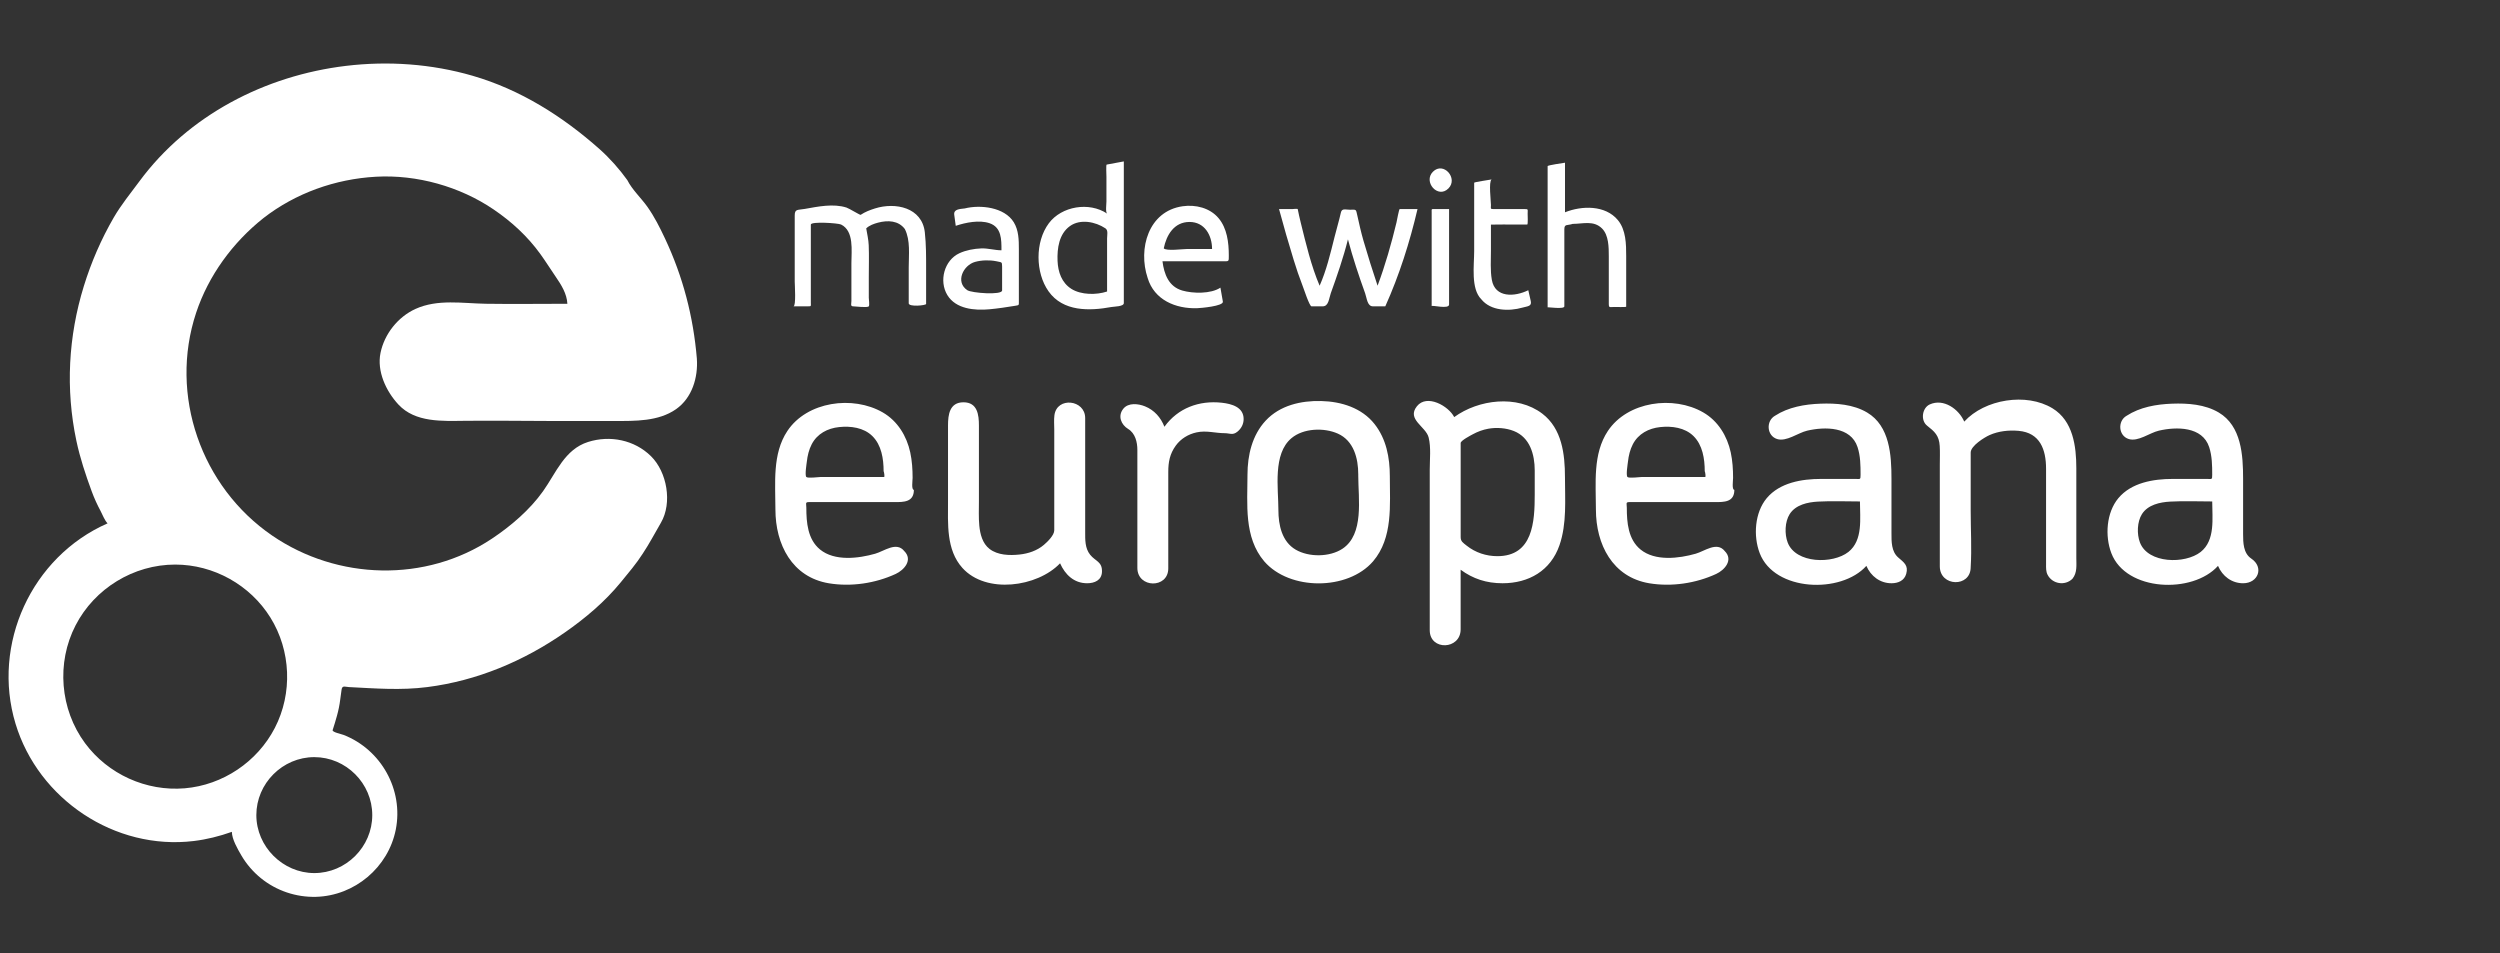 <?xml version="1.0" encoding="utf-8"?>
<!-- Generator: Adobe Illustrator 16.0.0, SVG Export Plug-In . SVG Version: 6.00 Build 0)  -->
<!DOCTYPE svg PUBLIC "-//W3C//DTD SVG 1.1//EN" "http://www.w3.org/Graphics/SVG/1.1/DTD/svg11.dtd">
<svg version="1.1" id="Laag_1" xmlns="http://www.w3.org/2000/svg" xmlns:xlink="http://www.w3.org/1999/xlink" x="0px" y="0px"
	 width="292px" height="111.333px" viewBox="-1 0 292 111.333" enable-background="new -1 0 292 111.333" xml:space="preserve">
<rect x="-1" y="0" width="292" height="111.333" fill="#333333" stroke="none"/>
<path fill="#FFFFFF" d="M80.392,41.871c-0.411-4.896-1.618-9.538-3.713-14c-0.608-1.294-1.24-2.556-2.069-3.725
	c-0.723-1.018-1.782-1.996-2.341-3.112c-0.91-1.274-2.065-2.57-3.234-3.611c-4.318-3.835-9.258-6.958-14.849-8.578
	C49.406,7.46,44.344,7.1,39.408,7.694c-9.45,1.136-18.415,5.761-24.12,13.477c-1.019,1.377-2.145,2.756-3.005,4.241
	c-1.467,2.532-2.634,5.227-3.496,8.024c-1.807,5.867-2.139,12.015-0.87,18.028c0.429,2.031,1.078,3.975,1.792,5.919
	c0.293,0.798,0.639,1.559,1.042,2.307c0.234,0.436,0.459,1.084,0.814,1.438C2.686,65.029-1.996,75.25,0.813,84.528
	c2.675,8.838,11.61,14.813,20.817,13.703c1.521-0.184,3.012-0.559,4.453-1.072c0,0.854,0.687,2.033,1.105,2.75
	c0.592,1.012,1.368,1.916,2.277,2.655c1.81,1.474,4.118,2.251,6.45,2.187c4.507-0.125,8.444-3.437,9.314-7.865
	c0.912-4.637-1.702-9.321-6.088-11.045c-0.269-0.104-1.367-0.324-1.287-0.567c0.181-0.55,0.347-1.112,0.503-1.67
	c0.174-0.621,0.301-1.248,0.381-1.888c0.046-0.371,0.109-0.735,0.15-1.105c0.066-0.595,0.365-0.387,0.879-0.359
	c3.103,0.158,6.038,0.396,9.141,0c5.824-0.744,11.262-3.035,16.071-6.383c2.39-1.662,4.671-3.59,6.52-5.848
	c0.882-1.078,1.826-2.182,2.574-3.357c0.789-1.184,1.413-2.392,2.123-3.608c1.352-2.318,0.716-5.924-1.161-7.773
	c-1.928-1.9-4.785-2.473-7.348-1.661c-2.743,0.87-3.73,3.6-5.255,5.748c-1.554,2.188-3.75,4.064-5.975,5.547
	c-7.741,5.16-18.033,4.858-25.658-0.356c-8.304-5.681-12.075-16.417-8.891-26.025c1.442-4.352,4.279-8.217,7.859-11.059
	c3.755-2.921,8.396-4.569,13.138-4.834c4.777-0.268,9.796,1.136,13.752,3.823c2.1,1.426,3.975,3.15,5.462,5.213
	c0.621,0.861,1.182,1.763,1.783,2.638c0.651,0.947,1.309,1.983,1.368,3.165c-3.167,0-6.337,0.047-9.504-0.002
	c-2.744-0.043-5.643-0.575-8.238,0.604c-2.049,0.932-3.629,2.926-4.083,5.132c-0.442,2.146,0.641,4.48,2.099,6.043
	c1.972,2.114,5.135,1.917,7.766,1.892c3.272-0.032,6.544,0.01,9.817,0.02c2.547,0.008,5.094,0.002,7.642,0.002
	c2.4,0,5.127,0.063,7.191-1.379C79.843,46.475,80.552,44.075,80.392,41.871 M28.941,95.204c0-3.705,3.064-6.771,6.77-6.771
	s6.77,3.064,6.77,6.771c0,3.705-3.064,6.771-6.77,6.771C32.033,101.973,28.941,98.881,28.941,95.204 M19.463,65.942
	c4.489,0,8.747,2.376,11.119,6.186c2.407,3.865,2.608,8.847,0.52,12.892c-2.046,3.963-6.078,6.677-10.524,7.054
	c-4.5,0.379-8.959-1.643-11.644-5.271c-2.926-3.957-3.367-9.383-1.108-13.758C10.051,68.727,14.606,65.942,19.463,65.942
	 M65.122,35.853h0.075C65.272,35.853,65.197,35.853,65.122,35.853"/>
<path fill="#FFFFFF" d="M257.387,58.57c-1.627,0-3.27-0.073-4.895,0.017c-1.209,0.066-2.615,0.363-3.313,1.461
	c-0.568,0.9-0.607,2.334-0.234,3.315c0.943,2.481,5.285,2.538,7.096,1.103C257.766,63.098,257.387,60.518,257.387,58.57z
	 M260.998,68.124c-1.336,0-2.42-0.826-2.934-2.031c-2.951,3.296-10.744,3.012-12.459-1.484c-0.766-2.007-0.584-4.74,0.82-6.423
	c1.52-1.819,4.1-2.247,6.342-2.247c1.332,0,2.666,0,4,0c0.584,0,0.619,0.121,0.619-0.489c0-1.082-0.014-2.186-0.354-3.226
	c-0.791-2.418-3.814-2.403-5.887-1.92c-1.063,0.248-2.42,1.321-3.514,0.974c-1.213-0.386-1.311-2.106-0.25-2.711
	c1.564-1.017,3.482-1.35,5.318-1.417c1.836-0.066,3.836,0.074,5.453,1.034c2.648,1.572,2.842,4.98,2.842,7.738
	c0,2.152,0,4.302,0,6.453c0,1.002,0.023,2.24,0.947,2.861C263.465,66.254,262.764,68.124,260.998,68.124 M241.064,67.597
	c-0.861,0.86-2.346,0.622-2.906-0.462c-0.201-0.389-0.178-0.819-0.178-1.241c0-1.229,0-2.462,0-3.692c0-2.482,0-4.967,0-7.45
	c0-2.252-0.705-4.205-3.205-4.429c-1.133-0.101-2.348,0.025-3.393,0.493c-0.6,0.268-2.205,1.255-2.205,2.042c0,2.263,0,4.525,0,6.79
	c0,2.185,0.133,4.414,0,6.595c0,2.404-3.607,2.299-3.607-0.093c0-0.899,0-1.799,0-2.698c0-3.06,0-6.119,0-9.178
	c0-0.725,0.035-1.459-0.01-2.183c-0.076-1.229-0.594-1.679-1.479-2.376c-0.779-0.615-0.578-2.071,0.311-2.477
	c1.623-0.741,3.412,0.557,4.033,2.006c2.373-2.609,7.25-3.419,10.309-1.552c2.402,1.467,2.781,4.428,2.781,6.999
	c0,2.367,0,4.735,0,7.103c0,1.129,0,2.256,0,3.383C241.516,66.026,241.633,66.888,241.064,67.597 M216.242,58.57
	c-1.627,0-3.27-0.073-4.895,0.017c-1.209,0.066-2.615,0.363-3.313,1.461c-0.568,0.9-0.607,2.334-0.234,3.315
	c0.941,2.481,5.285,2.538,7.096,1.103C216.621,63.098,216.242,60.519,216.242,58.57z M219.928,68.124
	c-1.34,0-2.418-0.828-2.936-2.031c-2.949,3.298-10.742,3.01-12.459-1.484c-0.766-2.006-0.584-4.74,0.82-6.423
	c1.521-1.817,4.1-2.247,6.342-2.247c1.334,0,2.666,0,4,0c0.584,0,0.619,0.121,0.619-0.489c0-1.082-0.012-2.187-0.352-3.226
	c-0.791-2.417-3.816-2.403-5.889-1.92c-1.063,0.248-2.42,1.321-3.512,0.974c-1.213-0.386-1.309-2.105-0.252-2.711
	c1.564-1.017,3.484-1.35,5.32-1.417s3.836,0.074,5.453,1.034c2.646,1.571,2.842,4.98,2.842,7.738c0,2.117,0,4.234,0,6.352
	c0,0.979-0.018,2.138,0.783,2.836c0.654,0.573,1.225,0.92,0.939,1.918C221.424,67.821,220.699,68.124,219.928,68.124
	 M198.113,55.034c0-1.437-0.246-3.053-1.316-4.105c-1.012-0.992-2.527-1.189-3.879-1.046c-1.352,0.142-2.564,0.778-3.205,2.012
	c-0.324,0.626-0.488,1.324-0.566,2.021c-0.023,0.215-0.256,1.595-0.059,1.796c0.172,0.177,1.453,0,1.689,0c1.184,0,2.365,0,3.549,0
	c1.045,0,2.088,0,3.131,0c0.236,0,0.473,0,0.709,0C198.264,55.711,198.156,55.074,198.113,55.034z M201.572,57.215
	c0,1.453-1.207,1.43-2.275,1.43c-1.396,0-2.791,0-4.188,0c-1.51,0-3.02,0-4.527,0c-0.432,0-0.861,0-1.291,0
	c-0.441,0-0.279,0.208-0.279,0.658c0,1.729,0.158,3.693,1.598,4.876c1.707,1.399,4.496,1.053,6.451,0.493
	c1.053-0.301,2.475-1.448,3.385-0.312c1.045,1.046-0.012,2.22-0.994,2.675c-2.379,1.102-5.211,1.521-7.803,1.094
	c-4.313-0.713-6.246-4.551-6.246-8.621c0-3.057-0.381-6.5,1.395-9.169c2.297-3.455,7.65-4.186,11.146-2.166
	c1.725,0.996,2.793,2.755,3.207,4.669c0.211,0.979,0.273,1.981,0.273,2.981C201.424,56.12,201.26,57.209,201.572,57.215z
	 M178.256,54.959c0-1.865-0.553-3.868-2.439-4.616c-0.926-0.366-2.018-0.44-2.992-0.266c-0.629,0.113-1.236,0.339-1.799,0.644
	c-0.238,0.129-1.42,0.738-1.42,1.022c0,2.473,0,4.946,0,7.417c0,1.191,0,2.383,0,3.575c0,0.509,0.27,0.651,0.699,0.995
	c1.025,0.816,2.281,1.23,3.588,1.23c4.152,0,4.363-4.004,4.363-7.203C178.256,56.827,178.256,55.893,178.256,54.959z
	 M174.494,68.124c-1.881,0-3.461-0.525-4.891-1.58c0,2.32,0,4.641,0,6.961c0,2.402-3.609,2.524-3.609,0.106c0-0.495,0-0.991,0-1.487
	c0-5.762,0-11.521,0-17.283c0-1.183,0.162-2.575-0.127-3.737c-0.32-1.296-2.602-2.108-1.371-3.655
	c1.174-1.475,3.717-0.008,4.355,1.268c2.84-2.065,7.348-2.641,10.289-0.402c2.295,1.747,2.648,4.741,2.648,7.423
	c0,2.631,0.232,5.42-0.641,7.944C180.119,66.653,177.564,68.124,174.494,68.124 M157.645,55.411c0-1.878-0.527-3.936-2.391-4.767
	c-1.617-0.721-4.008-0.635-5.404,0.529c-2.211,1.841-1.533,5.842-1.533,8.402c0,1.738,0.404,3.688,2.025,4.629
	c1.539,0.894,3.953,0.877,5.449-0.105c2.561-1.684,1.854-5.874,1.854-8.506C157.645,55.531,157.645,55.471,157.645,55.411z
	 M159.375,65.565c-2.961,3.43-9.754,3.43-12.713,0c-2.395-2.814-1.956-6.686-1.956-10.125c0-2.265,0.545-4.618,2.131-6.316
	c1.662-1.781,4.115-2.341,6.475-2.284c2.344,0.057,4.744,0.792,6.24,2.696c1.367,1.738,1.779,3.915,1.779,6.076
	C161.332,58.984,161.719,62.808,159.375,65.565 M142.074,50.597c-1.136,0-2.169-0.347-3.316-0.095
	c-0.975,0.214-1.842,0.74-2.432,1.551c-0.699,0.965-0.872,1.933-0.872,3.063c0,2.965,0,5.928,0,8.893c0,0.793,0,1.586,0,2.381
	c0,2.384-3.61,2.322-3.61-0.057c0-2.42,0-4.84,0-7.26c0-2.172,0-4.344,0-6.517c0-0.914-0.244-1.95-1.08-2.456
	c-0.809-0.49-1.242-1.503-0.568-2.351c0.597-0.751,1.765-0.601,2.541-0.288c1.084,0.437,1.847,1.305,2.267,2.383
	c1.573-2.185,4.059-3.096,6.697-2.806c1.16,0.128,2.555,0.511,2.555,1.902c0,0.59-0.268,1.106-0.725,1.479
	C142.97,50.875,142.63,50.597,142.074,50.597 M125.976,68.124c-1.536,0-2.572-1.01-3.16-2.332
	c-2.646,2.779-8.633,3.619-11.405,0.545c-1.914-2.121-1.683-5.176-1.683-7.84c0-2.939,0-5.879,0-8.819
	c0-1.23,0.178-2.691,1.805-2.691c1.645,0,1.805,1.481,1.805,2.72c0,2.94,0,5.881,0,8.822c0,0.943-0.045,1.909,0.043,2.851
	c0.094,0.994,0.368,2.094,1.196,2.733c0.962,0.744,2.344,0.779,3.5,0.656c1.031-0.11,2.046-0.448,2.846-1.127
	c0.414-0.351,1.215-1.121,1.215-1.706c0-0.922,0-1.844,0-2.764c0-3.002,0-6.002,0-9.003c0-0.547-0.054-1.13,0.019-1.676
	c0.292-2.185,3.592-1.823,3.592,0.333c0,1.956,0,3.911,0,5.866c0,2.471,0,4.939,0,7.411c0,0.927-0.034,1.925,0.58,2.69
	c0.623,0.777,1.428,0.795,1.381,2.002C127.673,67.77,126.847,68.124,125.976,68.124 M102.206,55.034
	c0-1.437-0.246-3.053-1.318-4.105c-1.01-0.992-2.526-1.189-3.878-1.046c-1.351,0.142-2.563,0.777-3.204,2.012
	c-0.325,0.625-0.489,1.324-0.567,2.021c-0.024,0.215-0.255,1.595-0.059,1.796c0.173,0.177,1.454,0,1.69,0c1.184,0,2.367,0,3.551,0
	c1.043,0,2.087,0,3.131,0c0.236,0,0.472,0,0.708,0C102.358,55.711,102.253,55.075,102.206,55.034z M105.741,57.215
	c0,1.453-1.208,1.43-2.278,1.43c-1.396,0-2.791,0-4.186,0c-1.509,0-3.019,0-4.528,0c-0.43,0-0.86,0-1.29,0
	c-0.441,0-0.279,0.208-0.279,0.658c0,1.729,0.157,3.693,1.598,4.876c1.707,1.399,4.495,1.053,6.45,0.493
	c1.053-0.301,2.475-1.448,3.385-0.312c1.048,1.044-0.013,2.22-0.994,2.675c-2.379,1.102-5.209,1.521-7.802,1.094
	c-4.312-0.713-6.248-4.551-6.248-8.621c0-3.057-0.381-6.5,1.395-9.169c2.296-3.454,7.651-4.186,11.146-2.166
	c1.723,0.996,2.794,2.755,3.207,4.669c0.211,0.979,0.275,1.981,0.275,2.981C105.591,56.12,105.43,57.208,105.741,57.215z"/>
<path fill="#FFFFFF" d="M181.715,35.778c0-2.474,0-4.948,0-7.422c0-0.522,0-1.044,0-1.566c0-0.668,0.326-0.424,0.979-0.641
	c1.201,0,2.445-0.439,3.428,0.541c0.779,0.78,0.785,2.2,0.785,3.229c0,1.217,0,2.434,0,3.65c0,0.632,0,1.265,0,1.897
	c0,0.527,0.098,0.387,0.645,0.387c0.135,0,1.387,0.038,1.387-0.032c0-0.484,0-0.967,0-1.451c0-1.479,0-2.958,0-4.438
	c0-1.423-0.02-3.086-0.979-4.234c-1.469-1.763-4.207-1.688-6.168-0.903v-5.792c-0.23,0.042-2.029,0.289-2.029,0.404
	c0,0.482,0,0.964,0,1.446c0,2.3,0,4.6,0,6.899c0,2.234,0,4.467,0,6.701c0,0.482,0,0.964,0,1.446
	C179.76,35.847,181.729,36.155,181.715,35.778z M173.217,20.959c-0.205,0.038-2.033,0.31-2.033,0.381c0,0.515,0,1.03,0,1.545
	c0,2.143,0,4.286,0,6.428c0,1.675-0.408,4.4,0.828,5.637c1.105,1.378,3.238,1.43,4.813,0.978c0.561-0.16,1.109-0.138,0.971-0.75
	c-0.098-0.427-0.195-0.854-0.291-1.281c-1.582,0.781-3.885,0.919-4.258-1.213c-0.195-1.116-0.105-2.305-0.105-3.434
	c0-1.005,0-2.011,0-3.016c0-0.02,2.775-0.01,2.998-0.01c0.414,0,0.828,0,1.244,0c0.098,0,0.045-1.135,0.045-1.279
	c0-0.494,0.102-0.526-0.375-0.526c-0.621,0-1.244,0-1.867,0c-0.594,0-1.186,0-1.779,0c-0.373,0-0.266-0.093-0.266-0.468
	C173.139,23.423,172.859,21.223,173.217,20.959z M168.174,22.012c1.18-1.174-0.574-3.188-1.805-1.956
	C165.195,21.229,166.941,23.254,168.174,22.012 M168.252,24.419c-0.572,0-1.145,0-1.717,0c-0.377,0-0.316-0.008-0.316,0.347
	c0,1.192,0,2.383,0,3.575c0,2.473,0,4.945,0,7.418c0-0.164,2.033,0.4,2.033-0.195c0-1.111,0-2.223,0-3.334c0-2.58,0-5.16,0-7.74
	C168.252,24.467,168.252,24.443,168.252,24.419z M160.803,35.778c1.631-3.625,2.857-7.489,3.762-11.358c-0.479,0-0.961,0-1.439,0
	c-0.215,0-0.428,0-0.643,0c-0.084,0-0.336,1.411-0.373,1.566c-0.6,2.483-1.313,4.994-2.209,7.385
	c-0.584-1.75-1.139-3.493-1.65-5.265c-0.279-0.964-0.498-1.951-0.715-2.931c-0.174-0.791-0.109-0.68-0.883-0.68
	c-0.512,0-0.92-0.196-1.039,0.339c-0.219,0.975-0.512,1.927-0.752,2.896c-0.469,1.874-0.943,3.873-1.73,5.642
	c-0.992-2.318-1.6-4.929-2.207-7.372c-0.131-0.523-0.244-1.05-0.352-1.579c-0.086-0.068-0.52,0-0.623,0c-0.52,0-1.039,0-1.559,0
	c0.529,1.983,1.105,3.954,1.705,5.917c0.314,1.03,0.66,2.049,1.051,3.054c0.107,0.275,0.801,2.388,1.035,2.388
	c0.438,0,0.873,0,1.311,0c0.703,0,0.727-0.929,0.943-1.529c0.744-2.068,1.471-4.159,2.004-6.293
	c0.563,2.129,1.258,4.223,2.006,6.293c0.203,0.564,0.244,1.529,0.91,1.529C159.84,35.778,160.32,35.778,160.803,35.778z
	 M134.927,29.007c0.312-1.554,1.209-3.083,3.009-3.083c1.762,0,2.633,1.554,2.633,3.159c-0.974,0-1.946,0-2.919,0
	C137.138,29.083,135.231,29.345,134.927,29.007z M133.046,32.468c0.772,2.576,3.281,3.613,5.791,3.529
	c0.373-0.012,3.086-0.238,2.994-0.767c-0.096-0.545-0.191-1.089-0.285-1.634c-1.123,0.75-3.223,0.693-4.451,0.34
	c-1.59-0.458-2.129-1.917-2.318-3.424c1.455,0,2.91,0,4.365,0c0.892,0,1.783,0,2.675,0c0.718,0,0.716,0.089,0.708-0.677
	c0-1.502-0.196-3.172-1.204-4.362c-1.013-1.199-2.677-1.599-4.19-1.382C133.132,24.662,131.902,29.05,133.046,32.468
	 M128.307,24.946c-2.094-1.4-5.31-0.868-6.804,1.133c-1.62,2.17-1.576,5.772-0.033,7.948c1.694,2.389,4.774,2.307,7.351,1.831
	c0.31-0.057,1.441-0.044,1.441-0.456c0-0.327,0-0.653,0-0.979c0-5.153,0-10.307,0-15.46c0-0.037,0-0.073,0-0.11
	c-0.669,0.124-1.338,0.248-2.007,0.372c-0.084,0.016-0.023,1.313-0.023,1.428c0,0.957,0,1.914,0,2.87
	C128.233,23.859,128.102,24.753,128.307,24.946z M128.307,34.048c-1.243,0.415-3.031,0.407-4.16-0.302
	c-1.145-0.718-1.574-1.983-1.625-3.279c-0.057-1.458,0.17-3.144,1.444-4.059c1.209-0.869,2.983-0.513,4.145,0.261
	c0.349,0.232,0.196,0.796,0.196,1.177c0,0.831,0,1.662,0,2.493C128.307,31.575,128.307,32.812,128.307,34.048z M111.683,24.344
	c-0.587,0.073-1.319,0.079-1.227,0.75c0.058,0.427,0.117,0.854,0.175,1.281c1.165-0.388,2.74-0.709,3.939-0.307
	c1.422,0.478,1.401,1.923,1.401,3.166c-0.776,0-1.557-0.251-2.363-0.22c-0.85,0.033-1.778,0.205-2.554,0.565
	c-1.77,0.821-2.402,3.237-1.407,4.881c0.995,1.643,3.194,1.825,4.933,1.663c0.991-0.092,1.966-0.241,2.949-0.4
	c0.521-0.084,0.474-0.058,0.474-0.514c0-2.042,0-4.085,0-6.127c0-1.063-0.02-2.185-0.594-3.121
	C116.326,24.196,113.518,23.886,111.683,24.344 M111.985,33.897c-1.45-0.967-0.468-2.927,0.902-3.307
	c0.769-0.213,1.698-0.235,2.482-0.078c0.605,0.151,0.677,0.017,0.677,0.608c0,0.935,0,1.869,0,2.803
	C116.047,34.498,112.484,34.229,111.985,33.897 M91.675,35.778c0.571,0,1.142,0,1.713,0c0.402,0,0.317-0.027,0.317-0.411
	c0-1.323,0-2.646,0-3.968c0-1.451,0-2.902,0-4.353c0-0.272,0-0.544,0-0.816c0-0.385,3.198-0.174,3.535-0.005
	c1.534,0.766,1.204,3.051,1.204,4.502c0,1.478,0,2.956,0,4.433c0,0.29-0.138,0.618,0.188,0.618c0.29,0,1.662,0.193,1.843,0
	c0.107-0.114,0-0.85,0-0.999c0-0.799,0-1.599,0-2.397c0-1.244,0.041-2.497-0.009-3.74c-0.027-0.664-0.183-1.313-0.292-1.965
	c0.351-0.35,0.915-0.549,1.382-0.672c1.138-0.298,2.379-0.257,3.131,0.747c0.669,1.33,0.452,3.017,0.452,4.474
	c0,1.399,0,2.799,0,4.199c0,0.456,2.031,0.251,2.031,0.078c0-1.352,0-2.704,0-4.055c0-1.45,0.009-2.874-0.151-4.319
	c-0.324-2.896-3.435-3.536-5.82-2.783c-0.596,0.188-1.154,0.401-1.677,0.749c-0.062,0.041-1.347-0.752-1.648-0.85
	c-1.539-0.496-3.329-0.117-4.874,0.156c-0.833,0.147-1.176-0.018-1.176,0.768c0,0.672,0,1.344,0,2.017c0,1.902,0,3.805,0,5.708
	C91.825,33.241,91.999,35.779,91.675,35.778z"/>
</svg>

